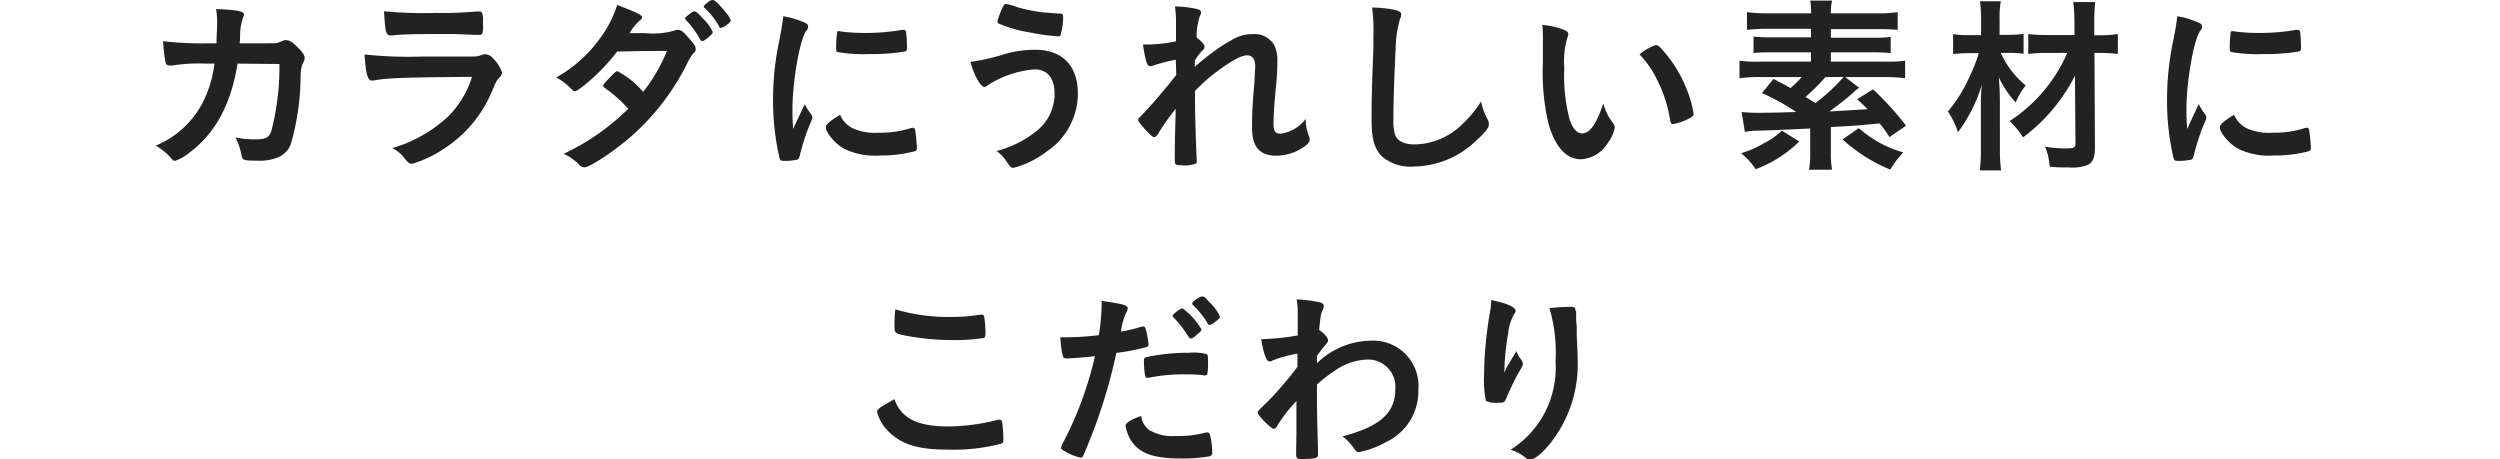 <svg xmlns="http://www.w3.org/2000/svg" viewBox="0 0 251.15 46.16"><defs><style>.cls-1{fill:#222;}.cls-2{fill:none;}</style></defs><g id="レイヤー_2" data-name="レイヤー 2"><g id="レイヤー_1-2" data-name="レイヤー 1"><path class="cls-1" d="M23.86,6.39c-.62,4-2.22,7-4.79,8.91a4.52,4.52,0,0,1-1.49.86c-.13,0-.21-.06-.36-.23a6,6,0,0,0-1.57-1.3,9.33,9.33,0,0,0,4.63-4.17,11.5,11.5,0,0,0,1.26-4.07l-.9,0a16.32,16.32,0,0,0-3.3.19l-.31,0a.37.37,0,0,1-.4-.3,18.35,18.35,0,0,1-.25-2.14,35.36,35.36,0,0,0,4.7.21h.67c0-.77.06-1.23.06-1.84a8.74,8.74,0,0,0-.1-1.6c2.22.09,2.8.23,2.8.57,0,.08,0,.08-.12.34a6,6,0,0,0-.27,1.69c0,.32,0,.49-.05.84h2.84c.86,0,.86,0,1-.06a5.68,5.68,0,0,0,.63-.25.93.93,0,0,1,.25,0c.3,0,.57.18,1.09.69s.72.82.72,1.07,0,.21-.25.73a4.36,4.36,0,0,0-.15,1,25,25,0,0,1-1,7,2.37,2.37,0,0,1-1.49,1.36,5.1,5.1,0,0,1-1.93.25c-1.26,0-1.44-.06-1.51-.5a6.41,6.41,0,0,0-.61-1.83,9.25,9.25,0,0,0,1.91.19c1.11,0,1.43-.15,1.68-.81a25.63,25.63,0,0,0,.82-6.76Z"/><path class="cls-1" d="M37.5,8.09l-.15,0c-.42,0-.59-.65-.73-2.62a41,41,0,0,0,5.81.21c3.83,0,4.86,0,5.22,0a2.63,2.63,0,0,0,.73-.15.84.84,0,0,1,.36-.08,1.11,1.11,0,0,1,.83.46,3.41,3.41,0,0,1,.86,1.36c0,.21-.1.36-.33.61s-.25.3-.61,1.13a12.61,12.61,0,0,1-5,6,11.26,11.26,0,0,1-3.08,1.44c-.27,0-.42-.12-.74-.5a3.34,3.34,0,0,0-1.27-1.07A13.93,13.93,0,0,0,45,11.72a9.69,9.69,0,0,0,2.42-4C40.2,7.78,38.86,7.84,37.5,8.09ZM43.75,1.3a41.12,41.12,0,0,0,4.19-.15h.23c.25,0,.34.19.36.76a6.22,6.22,0,0,0,0,.63v.08c0,.69-.07.88-.32.88l-.4,0c-.37,0-1.8-.08-2.39-.08-2.87,0-4.92,0-6,.14h-.15c-.5,0-.57-.29-.69-2.43A42.1,42.1,0,0,0,43.75,1.3Z"/><path class="cls-1" d="M58.77,8.51c-.58.46-.88.65-1,.65s-.17,0-.53-.38a6.1,6.1,0,0,0-1.36-1,13.51,13.51,0,0,0,4.45-4A11.3,11.3,0,0,0,62,.5c2,.76,2.5,1,2.5,1.26,0,.11-.06.17-.25.31a5.2,5.2,0,0,0-1,1.26h.34l1.26,0a7.59,7.59,0,0,0,2.93-.27A.75.75,0,0,1,68.15,3c.27,0,.54.21,1.13.92.48.54.61.76.61,1s-.06.27-.27.48A5.3,5.3,0,0,0,69,6.44a23.9,23.9,0,0,1-5.3,7c-1.7,1.55-4.4,3.37-5,3.37a.68.68,0,0,1-.48-.23,5,5,0,0,0-1.6-1.13,23,23,0,0,0,6.5-4.53l-.56-.58a14,14,0,0,0-1.81-1.51c-.12-.09-.16-.15-.16-.23s.25-.38.92-1.07c.33-.32.4-.38.52-.38a9,9,0,0,1,2.58,2.08A16.8,16.8,0,0,0,67,5.12c-2.18,0-2.18,0-5,.06A20.39,20.39,0,0,1,58.77,8.51ZM71.35,3.59c-.43.37-.67.54-.79.54s-.11,0-.46-.57A8.05,8.05,0,0,0,68.9,2c-.08-.08-.1-.12-.1-.17s.73-.69.94-.69.38.19,1,.84a4.48,4.48,0,0,1,.87,1.24C71.57,3.37,71.52,3.44,71.35,3.59Zm.86-1A7.67,7.67,0,0,0,70.79.8C70.71.73,70.7.69,70.7.65s.09-.19.42-.42A.76.76,0,0,1,71.61,0c.21,0,.71.5,1.36,1.32a2.07,2.07,0,0,1,.44.73c0,.11-.06.19-.29.36a1.94,1.94,0,0,1-.7.4C72.34,2.81,72.28,2.77,72.21,2.62Z"/><path class="cls-1" d="M81.52,11.53a.45.45,0,0,1,.08.27c0,.13,0,.15-.19.57a21.13,21.13,0,0,0-1.07,3.29c-.06.21-.12.32-.19.36a5.63,5.63,0,0,1-1,.14h-.08l-.38,0c-.25,0-.31-.06-.38-.29a25.45,25.45,0,0,1-.65-5.74,28.93,28.93,0,0,1,.67-6.27c.19-1,.28-1.6.36-2.23a8.76,8.76,0,0,1,2.07.61c.32.13.42.23.42.42s0,.19-.23.5c-.63,1-1.34,5.06-1.34,7.8,0,.44,0,1,.07,2,.54-1.2.73-1.56,1.17-2.5A6.07,6.07,0,0,0,81.52,11.53Zm4.15,1.36a5.44,5.44,0,0,0,2.62.44,9.89,9.89,0,0,0,3.14-.44.9.9,0,0,1,.26-.06c.14,0,.23.08.25.27a14.38,14.38,0,0,1,.17,1.79c0,.19,0,.25-.32.33a12.93,12.93,0,0,1-3.37.4,7,7,0,0,1-3.74-.74c-.84-.52-1.72-1.57-1.72-2.09,0-.27.4-.63,1.43-1.26A2.7,2.7,0,0,0,85.67,12.89ZM84.33,3.14a17.71,17.71,0,0,0,2.58.17A21.35,21.35,0,0,0,90.62,3l.17,0c.14,0,.2.06.23.21a13,13,0,0,1,.1,1.55c0,.29-.06.38-.27.42a19.5,19.5,0,0,1-3.46.25,15.62,15.62,0,0,1-3.31-.21C84,5.14,84,5,84,4.67a10.23,10.23,0,0,1,.1-1.44c0-.07.07-.11.19-.11A.18.18,0,0,1,84.33,3.14Z"/><path class="cls-1" d="M101,5.41A11.15,11.15,0,0,1,104,5c2.71,0,4.28,1.61,4.28,4.36a7,7,0,0,1-3.11,5.85,9.33,9.33,0,0,1-3.35,1.65c-.25,0-.31-.06-.71-.64a3.62,3.62,0,0,0-1-1.05,10.65,10.65,0,0,0,4.11-2.08,4.74,4.74,0,0,0,1.72-3.69c0-1.55-.72-2.43-2-2.43a10.1,10.1,0,0,0-4.12,1.24,4.46,4.46,0,0,0-.7.44.58.58,0,0,1-.23.08c-.37,0-1-1.07-1.4-2.51A21.23,21.23,0,0,0,101,5.41ZM102.29.75a16.79,16.79,0,0,0,2.66.51c.38,0,.51.06,1.49.1.28,0,.36.07.36.28a6.41,6.41,0,0,1-.25,1.86c0,.11-.13.15-.27.15a22,22,0,0,1-2.88-.4,12.85,12.85,0,0,1-3.1-.9.3.3,0,0,1-.1-.21,8.48,8.48,0,0,1,.6-1.55c.09-.15.15-.19.26-.19A5.94,5.94,0,0,1,102.29.75Z"/><path class="cls-1" d="M118.12,6a17.54,17.54,0,0,0-2.22.57.82.82,0,0,1-.34.08c-.18,0-.27-.1-.39-.43a10.86,10.86,0,0,1-.34-1.75l.59,0a14.27,14.27,0,0,0,2.72-.32l0-1.15c0-.27,0-.46,0-.51a11.54,11.54,0,0,0-.1-1.84,10.31,10.31,0,0,1,2.26.27c.24.06.36.17.36.34a.8.8,0,0,1-.12.35,6.21,6.21,0,0,0-.32,2.18c.42.28.78.68.78.88s0,.21-.23.42a6.42,6.42,0,0,0-.74,1c0,.5,0,.5,0,.63a21.56,21.56,0,0,1,1.7-1.39,14.86,14.86,0,0,1,2.1-1.36,3.77,3.77,0,0,1,2-.54A2.29,2.29,0,0,1,128,4.51a3.37,3.37,0,0,1,.32,1.65c0,.65,0,1.26-.15,2.65-.16,1.65-.23,2.87-.23,3.62s.17,1,.71,1a3.75,3.75,0,0,0,2.52-1.49,4.7,4.7,0,0,0,.33,1.74,1.08,1.08,0,0,1,.07.33c0,.21-.09.38-.42.63a4.89,4.89,0,0,1-2.92,1c-1.69,0-2.45-.88-2.45-2.81,0-.88,0-2,.25-4.69,0-.63.07-1.16.07-1.43,0-.78-.27-1.15-.84-1.15s-1.7.62-3.21,1.78a16.66,16.66,0,0,0-2,1.8V10c0,1.43.1,4.74.17,5.91v.23c0,.15,0,.21,0,.26a3.17,3.17,0,0,1-1.53.2c-.56,0-.67-.08-.67-.41,0-.11,0-.3,0-.51v-.44c0-.67,0-.67.09-4.3a19.66,19.66,0,0,0-1.74,2.46c-.17.27-.28.37-.44.37s-.49-.31-1.09-1c-.36-.42-.49-.59-.49-.71s0-.17.17-.3c1.2-1.25,2.22-2.43,3.65-4.23Z"/><path class="cls-1" d="M140.15,1c.48.14.62.23.62.44a1.12,1.12,0,0,1-.12.46,11,11,0,0,0-.44,2.87c-.15,3.08-.23,5.47-.23,7.36a4.72,4.72,0,0,0,.16,1.38c.21.63.88,1,2,1a7,7,0,0,0,4.83-2.1,11.5,11.5,0,0,0,1.82-2.22,6.41,6.41,0,0,0,.69,1.87,1.13,1.13,0,0,1,.09.45c0,.34-.36.8-1.32,1.66A9.18,9.18,0,0,1,142,16.73a4.38,4.38,0,0,1-3.21-1.05c-.73-.77-1-1.76-1-3.65,0-1.49,0-2.64.18-7.1,0-.67,0-1.07,0-1.24a17.8,17.8,0,0,0-.13-2.93A11.12,11.12,0,0,1,140.15,1Z"/><path class="cls-1" d="M155,4.23c0-.56,0-1.3-.06-1.73a8.43,8.43,0,0,1,2,.43c.45.17.61.28.61.49a.56.56,0,0,1-.08.31,8.57,8.57,0,0,0-.32,3.11,17.09,17.09,0,0,0,.53,5.15c.29.9.73,1.41,1.25,1.41.78,0,1.43-.91,2.14-3a5.54,5.54,0,0,0,1,2,.76.76,0,0,1,.15.4,3.46,3.46,0,0,1-.67,1.51,3.37,3.37,0,0,1-2.71,1.69c-1.48,0-2.58-1.19-3.27-3.54A22.45,22.45,0,0,1,155,6.23Zm11.37.3c.12,0,.21.06.37.19a12.83,12.83,0,0,1,2.58,3.94,11.76,11.76,0,0,1,.82,2.77c0,.19-.1.29-.5.5a6,6,0,0,1-1.56.54c-.18,0-.25-.1-.31-.44a13,13,0,0,0-1.19-3.79,9.94,9.94,0,0,0-1.87-2.77A4.77,4.77,0,0,1,166.33,4.53Z"/><path class="cls-1" d="M186.76,8.81a7,7,0,0,0-.61.52c-.84.73-1.41,1.17-2.37,1.87l3.84-.23c-.3-.3-.49-.49-1.05-1l1.59-1a28.78,28.78,0,0,1,3.32,3.66l-1.66,1.14c-.46-.68-.57-.88-1-1.37-2.44.23-2.44.23-4.89.36V15.2a9.44,9.44,0,0,0,.12,1.85h-2.32a9.08,9.08,0,0,0,.12-1.85V12.91c-3.64.17-3.64.17-5.26.22a6.58,6.58,0,0,0-1.3.12l-.33-2a15.23,15.23,0,0,0,1.86.08c.3,0,1.51,0,3.63-.08A22.38,22.38,0,0,0,177,9.35l1.17-1.42c.84.43,1.13.58,1.7.92A10.55,10.55,0,0,0,181,7.74h-4.13a15.07,15.07,0,0,0-2.12.12V6.1a11.71,11.71,0,0,0,1.91.09h5.27V5.26h-4.05c-.69,0-1.2,0-1.72.07V3.67a14,14,0,0,0,1.72.08h4.05V2.89h-4.53A18.4,18.4,0,0,0,175.5,3V1.22a15,15,0,0,0,2.14.12h4.3a5.82,5.82,0,0,0-.09-1.28h2.2a5.26,5.26,0,0,0-.12,1.28h4.61a13.64,13.64,0,0,0,2.1-.12V3a18.6,18.6,0,0,0-1.89-.07h-4.82v.86h4.3a13.29,13.29,0,0,0,1.71-.08V5.33a17.07,17.07,0,0,0-1.71-.07h-4.3v.93h5.57a11.79,11.79,0,0,0,1.89-.09V7.86a16.88,16.88,0,0,0-2.1-.12h-3.92Zm-6,5.4A12.61,12.61,0,0,1,176.38,17a7.29,7.29,0,0,0-1.47-1.61,9.73,9.73,0,0,0,2.29-1A7,7,0,0,0,179,13.13Zm2.62-6.47a19.16,19.16,0,0,1-2,2l1,.61a18.21,18.21,0,0,0,2.83-2.62Zm3.36,5.13a11.41,11.41,0,0,0,4.46,2.44,9.21,9.21,0,0,0-1.3,1.73A16.31,16.31,0,0,1,185.1,14Z"/><path class="cls-1" d="M201,5.32a9,9,0,0,0,2.5,3.26,7.28,7.28,0,0,0-1,1.71,9.55,9.55,0,0,1-1.7-2.53c.09,1.15.11,1.63.11,3V15a15.68,15.68,0,0,0,.12,2.12h-2.14a17.52,17.52,0,0,0,.11-2.12V11.38c0-.71,0-.71,0-1a16.07,16.07,0,0,1,.1-1.89,15.3,15.3,0,0,1-2.41,4.8,7.85,7.85,0,0,0-1-2.09,14.77,14.77,0,0,0,2.22-3.61,14.9,14.9,0,0,0,.88-2.25h-.9a14,14,0,0,0-1.68.09v-2a10.69,10.69,0,0,0,1.76.1h1.05V1.93a13.68,13.68,0,0,0-.11-1.8H201a9,9,0,0,0-.12,1.8V3.5h1a10.28,10.28,0,0,0,1.41-.1v2a10.67,10.67,0,0,0-1.41-.09Zm4.76,0a13,13,0,0,0-2,.1v-2a16.68,16.68,0,0,0,2,.1h2.64V2.39a18,18,0,0,0-.12-2.18h2.2a20.57,20.57,0,0,0-.09,2.18V3.54h.55a10.51,10.51,0,0,0,1.82-.12v2a14.66,14.66,0,0,0-1.82-.1h-.53l.05,9.49c0,1-.21,1.51-.76,1.78a4.66,4.66,0,0,1-1.93.23c-.63,0-1.17,0-1.86-.08a6.33,6.33,0,0,0-.46-2,13.84,13.84,0,0,0,2,.17c.86,0,1.05-.07,1.05-.46l-.05-6.84a17.37,17.37,0,0,1-1.72,2.73,17.16,17.16,0,0,1-3.5,3.46,8.21,8.21,0,0,0-1.34-1.64,15.56,15.56,0,0,0,5.79-6.85Z"/><path class="cls-1" d="M221.56,11.53a.45.45,0,0,1,.08.27c0,.13,0,.15-.19.57a21.13,21.13,0,0,0-1.07,3.29c-.06.21-.12.32-.19.36a5.63,5.63,0,0,1-1,.14h-.08l-.38,0c-.25,0-.3-.06-.38-.29a25.45,25.45,0,0,1-.65-5.74,28.93,28.93,0,0,1,.67-6.27c.19-1,.29-1.6.36-2.23a8.76,8.76,0,0,1,2.07.61c.32.13.42.23.42.42s0,.19-.23.5c-.63,1-1.34,5.06-1.34,7.8,0,.44,0,1,.08,2,.53-1.2.72-1.56,1.16-2.5A6.07,6.07,0,0,0,221.56,11.53Zm4.15,1.36a5.44,5.44,0,0,0,2.62.44,9.89,9.89,0,0,0,3.14-.44.9.9,0,0,1,.26-.06c.14,0,.23.08.25.27a14.38,14.38,0,0,1,.17,1.79c0,.19-.05.25-.32.33a12.87,12.87,0,0,1-3.37.4,7.06,7.06,0,0,1-3.74-.74c-.84-.52-1.72-1.57-1.72-2.09,0-.27.4-.63,1.43-1.26A2.75,2.75,0,0,0,225.71,12.89Zm-1.34-9.75a17.71,17.71,0,0,0,2.58.17A21.35,21.35,0,0,0,230.66,3l.18,0c.13,0,.19.06.23.21s.09,1,.09,1.55c0,.29-.06.38-.27.42a19.5,19.5,0,0,1-3.46.25,15.62,15.62,0,0,1-3.31-.21C224,5.14,224,5,224,4.67a10.23,10.23,0,0,1,.1-1.44c0-.07.07-.11.19-.11A.18.18,0,0,1,224.37,3.14Z"/><path class="cls-1" d="M95.26,42.84a20.74,20.74,0,0,0,5-.67.45.45,0,0,1,.21,0c.11,0,.17.08.21.25A14.91,14.91,0,0,1,100.8,44c0,.38,0,.5-.21.57a18.93,18.93,0,0,1-5.37.6c-2.89,0-4.53-.48-5.85-1.72a4.35,4.35,0,0,1-1.26-2.05c0-.29.17-.4,1.74-1.3C90.53,42,92.12,42.84,95.26,42.84Zm.17-11a17.9,17.9,0,0,0,3.06-.23h.13a.22.22,0,0,1,.25.18A10.78,10.78,0,0,1,99,33.28c0,.44,0,.59-.16.67a17.83,17.83,0,0,1-3.09.21A24.2,24.2,0,0,1,91,33.72c-1.09-.21-1.14-.27-1.14-.94,0-.44,0-1.17.09-1.7A18.64,18.64,0,0,0,95.43,31.84Z"/><path class="cls-1" d="M107.4,36h-.11a1,1,0,0,1-.21,0c-.17,0-.27-.08-.33-.33a10.35,10.35,0,0,1-.23-1.79c.27,0,.48,0,.61,0a27.18,27.18,0,0,0,3.26-.21,20.75,20.75,0,0,0,.28-3v-.44c2.22.31,2.64.43,2.62.77a.91.91,0,0,1-.11.32,6,6,0,0,0-.56,2,17.82,17.82,0,0,0,2.09-.51.23.23,0,0,1,.15,0c.17,0,.21.07.36.74a8.69,8.69,0,0,1,.16,1.07c0,.14-.06.21-.23.25a20.42,20.42,0,0,1-3,.58,53.75,53.75,0,0,1-3.27,10.19c-.09.25-.19.34-.3.34a4.93,4.93,0,0,1-1.57-.63c-.33-.17-.42-.25-.42-.36a1.39,1.39,0,0,1,.15-.41A36,36,0,0,0,110,35.78C109.16,35.88,108.57,35.93,107.4,36Zm8.17,7.26a4.43,4.43,0,0,0,2.48.54,10.71,10.71,0,0,0,2.93-.31,1.54,1.54,0,0,1,.26-.05c.18,0,.25.05.31.23a6.92,6.92,0,0,1,.23,1.77.35.35,0,0,1-.32.41,16,16,0,0,1-2.83.21c-2.39,0-3.73-.39-4.61-1.3a3.37,3.37,0,0,1-.75-1.25,2.84,2.84,0,0,1-.19-.72c0-.33.57-.67,1.57-1A2.07,2.07,0,0,0,115.57,43.29Zm5.37-5.56a15.44,15.44,0,0,0-1.86-.09,17.38,17.38,0,0,0-3.69.34.27.27,0,0,1-.13,0,.19.19,0,0,1-.21-.15,8.68,8.68,0,0,1-.13-1.48c0-.25,0-.36.19-.42a4.55,4.55,0,0,1,.59-.13,20.13,20.13,0,0,1,3.73-.33,5.31,5.31,0,0,1,1.81.14c.1.08.12.23.12.86a6.14,6.14,0,0,1-.08,1.17.2.2,0,0,1-.19.09A.44.44,0,0,1,120.94,37.73ZM118.84,31a7.28,7.28,0,0,1,1.87,2.1.72.72,0,0,1-.29.37c-.07.06-.19.15-.32.27a1,1,0,0,1-.42.26l-.1,0c-.07,0-.07,0-.44-.57a10,10,0,0,0-1.26-1.55.64.64,0,0,1-.1-.13l.06-.12a6.07,6.07,0,0,1,.5-.44,1.69,1.69,0,0,0,.32-.19s0,0,.06,0h.12Zm3.23,1.34a1.52,1.52,0,0,1-.56.31c-.07,0-.11,0-.21-.2a9.22,9.22,0,0,0-1.45-1.81.2.2,0,0,1-.08-.15c0-.18.73-.71,1-.71s.36.19.78.63a4.18,4.18,0,0,1,1,1.39C122.58,31.92,122.45,32.05,122.07,32.34Z"/><path class="cls-1" d="M130.24,43.29c0-2.08,0-2.08,0-3a14.33,14.33,0,0,0-1.93,2.49c-.1.19-.23.3-.35.3s-.65-.4-1.26-1.09c-.25-.3-.36-.47-.36-.55s0-.13,1-1.09a34.48,34.48,0,0,0,3-3.5c0-.11,0-.55,0-1.32a13.07,13.07,0,0,0-2.47.67c-.19.1-.23.12-.32.12-.33,0-.6-.75-.85-2.24a26.44,26.44,0,0,0,3.67-.38c0-.69,0-1.67,0-2.2a7.11,7.11,0,0,0-.11-1.42,13.3,13.3,0,0,1,2.33.29c.29.08.4.19.4.4a1.19,1.19,0,0,1-.11.38c-.19.39-.21.52-.36,2,.45.29.89.76.89,1s0,.18-.59.9c-.06.08-.23.33-.52.69,0,.61,0,.61,0,.75a7.86,7.86,0,0,1,5.33-2.26,4.55,4.55,0,0,1,4.86,4.93,5.64,5.64,0,0,1-3.27,5.26,9,9,0,0,1-2.7,1,.41.41,0,0,1-.31-.11s0,0-.28-.38a4.63,4.63,0,0,0-1.07-1.09c3.8-1,5.31-2.37,5.31-4.72a2.74,2.74,0,0,0-2.81-3A6,6,0,0,0,134,37.31a12.51,12.51,0,0,0-1.7,1.32,2.07,2.07,0,0,1,0,.4c0,2,0,2.22.11,6.23,0,.21,0,.37,0,.41,0,.36-.27.44-1.66.44-.5,0-.54-.06-.54-.6Z"/><path class="cls-1" d="M151.4,36.83c.1-.15.1-.15.94-1.57a2.73,2.73,0,0,0,.46.85.89.89,0,0,1,.19.44c0,.11,0,.21-.5,1-.32.58-.88,1.76-1.11,2.33s-.26.58-.89.58a2.27,2.27,0,0,1-1.21-.19,9.9,9.9,0,0,1-.19-2.6,38.74,38.74,0,0,1,.63-6.52,5.4,5.4,0,0,0,.08-1c1.49.27,2.46.71,2.46,1.07,0,.1,0,.16-.15.33a4.85,4.85,0,0,0-.59,1.87,26.38,26.38,0,0,0-.4,4Zm6.94-5.58v.33c0,.07,0,.22,0,.43s0,.31.06.79c0,.21,0,.21,0,.92.05.91.09,1.83.09,2.29a12.8,12.8,0,0,1-2.92,8.74c-.77.9-1.44,1.41-1.82,1.41s-.25,0-.65-.3a3.77,3.77,0,0,0-1.36-.67,9.72,9.72,0,0,0,4.53-8.84,15.89,15.89,0,0,0-.61-5.39,17.39,17.39,0,0,1,1.95-.13c.58,0,.65,0,.65.36Z"/><rect class="cls-2" y="14.39" width="251.15" height="24.14"/></g></g></svg>